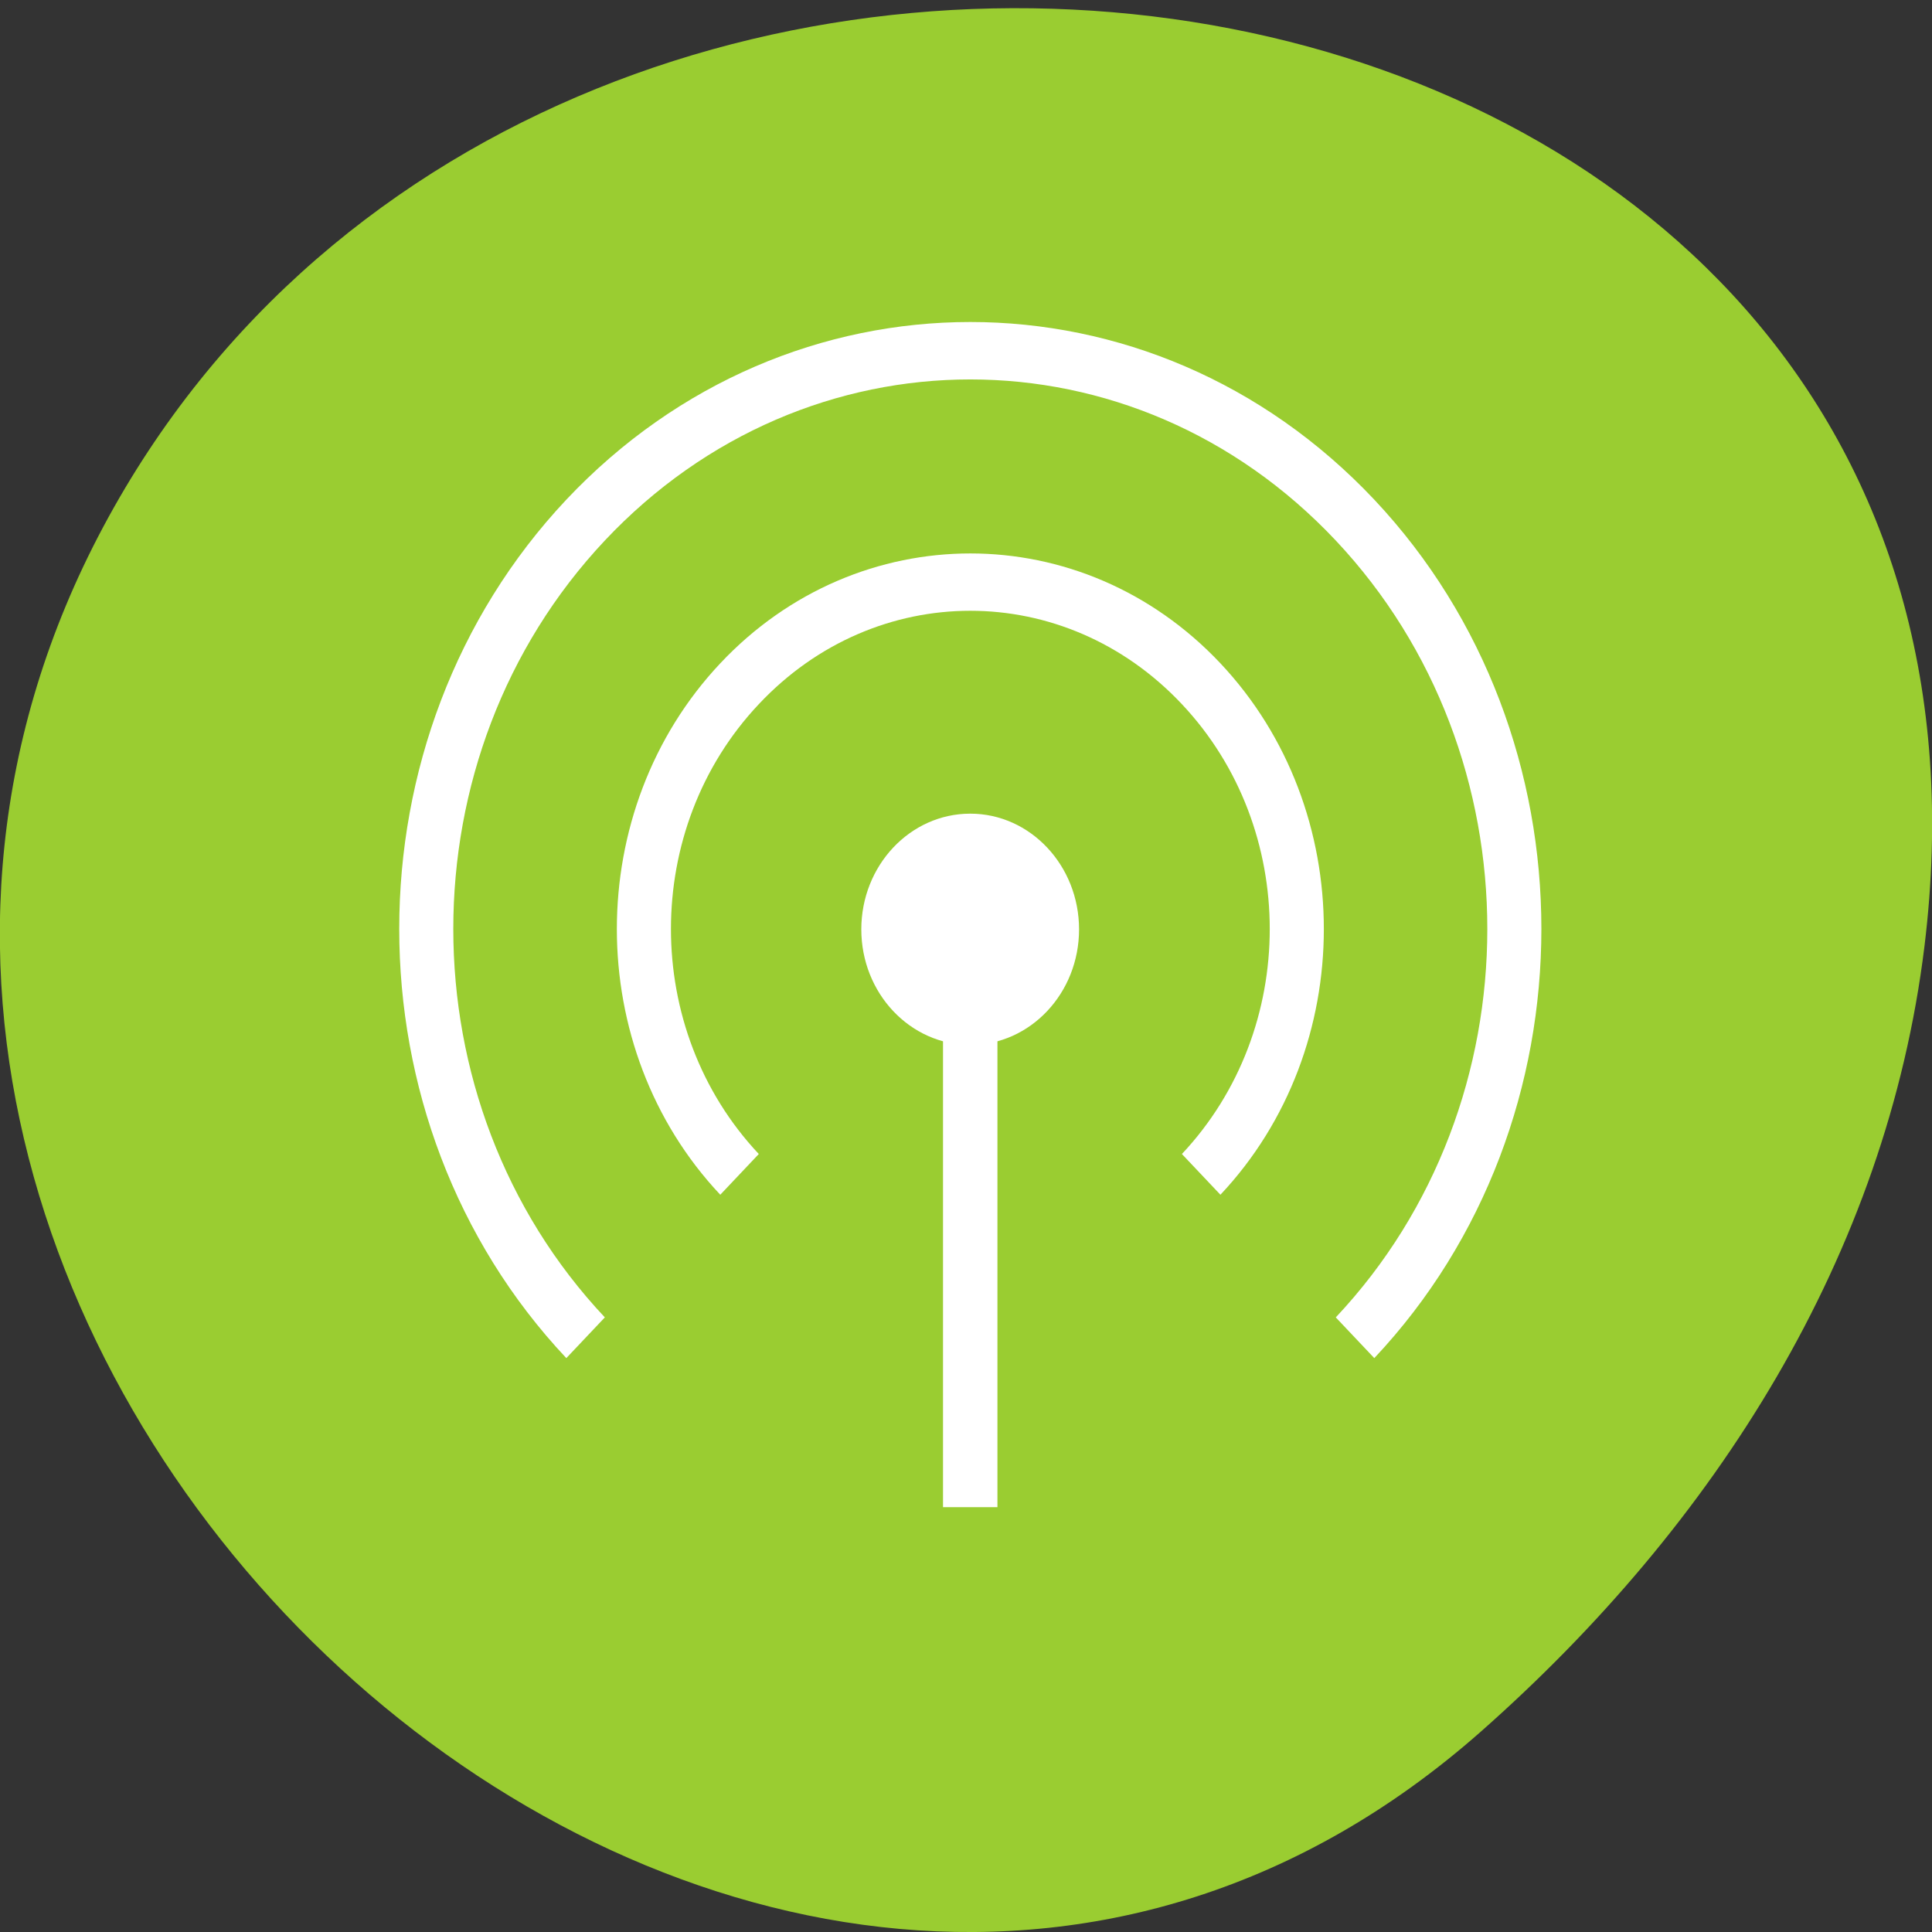 <svg xmlns="http://www.w3.org/2000/svg" viewBox="0 0 48 48"><rect x="0" y="0" width="48" height="48" fill="#333333" stroke="none"/><path d="m 36.793 43.02 c -17.859 15.766 -45.34 -9.105 -34.23 -29.926 c 11.234 -21.05 48.41 -15.438 45.25 10.414 c -0.941 7.691 -5.195 14.367 -11.02 19.512" fill="#9acd31"/><g fill="#fff"><path d="m 26.809 23.09 c 0 -1.586 -1.211 -2.875 -2.703 -2.875 c -1.496 0 -2.707 1.289 -2.707 2.875 c 0 1.586 1.211 2.871 2.707 2.871 c 1.492 0 2.703 -1.285 2.703 -2.871"/><path d="m 24.781 37.445 h -1.352 v -14.363 h 1.352"/><path d="m 24.11 13.75 c -2.25 0 -4.504 0.91 -6.215 2.73 c -3.426 3.641 -3.426 9.563 0 13.203 l 0.957 -1.012 c -2.91 -3.094 -2.91 -8.09 0 -11.176 c 2.906 -3.094 7.602 -3.094 10.512 0 c 2.91 3.09 2.91 8.08 0 11.176 l 0.957 1.012 c 3.426 -3.641 3.426 -9.563 0 -13.203 c -1.715 -1.82 -3.965 -2.73 -6.215 -2.73"/><path d="m 24.11 8 c -3.637 0 -7.27 1.473 -10.04 4.414 c -5.535 5.883 -5.535 15.445 0 21.328 l 0.957 -1.012 c -5.02 -5.336 -5.02 -13.965 0 -19.301 c 5.02 -5.336 13.14 -5.336 18.16 0 c 5.02 5.336 5.02 13.965 0 19.301 l 0.957 1.012 c 5.535 -5.883 5.535 -15.445 0 -21.328 c -2.77 -2.941 -6.402 -4.414 -10.04 -4.414"/></g></svg>